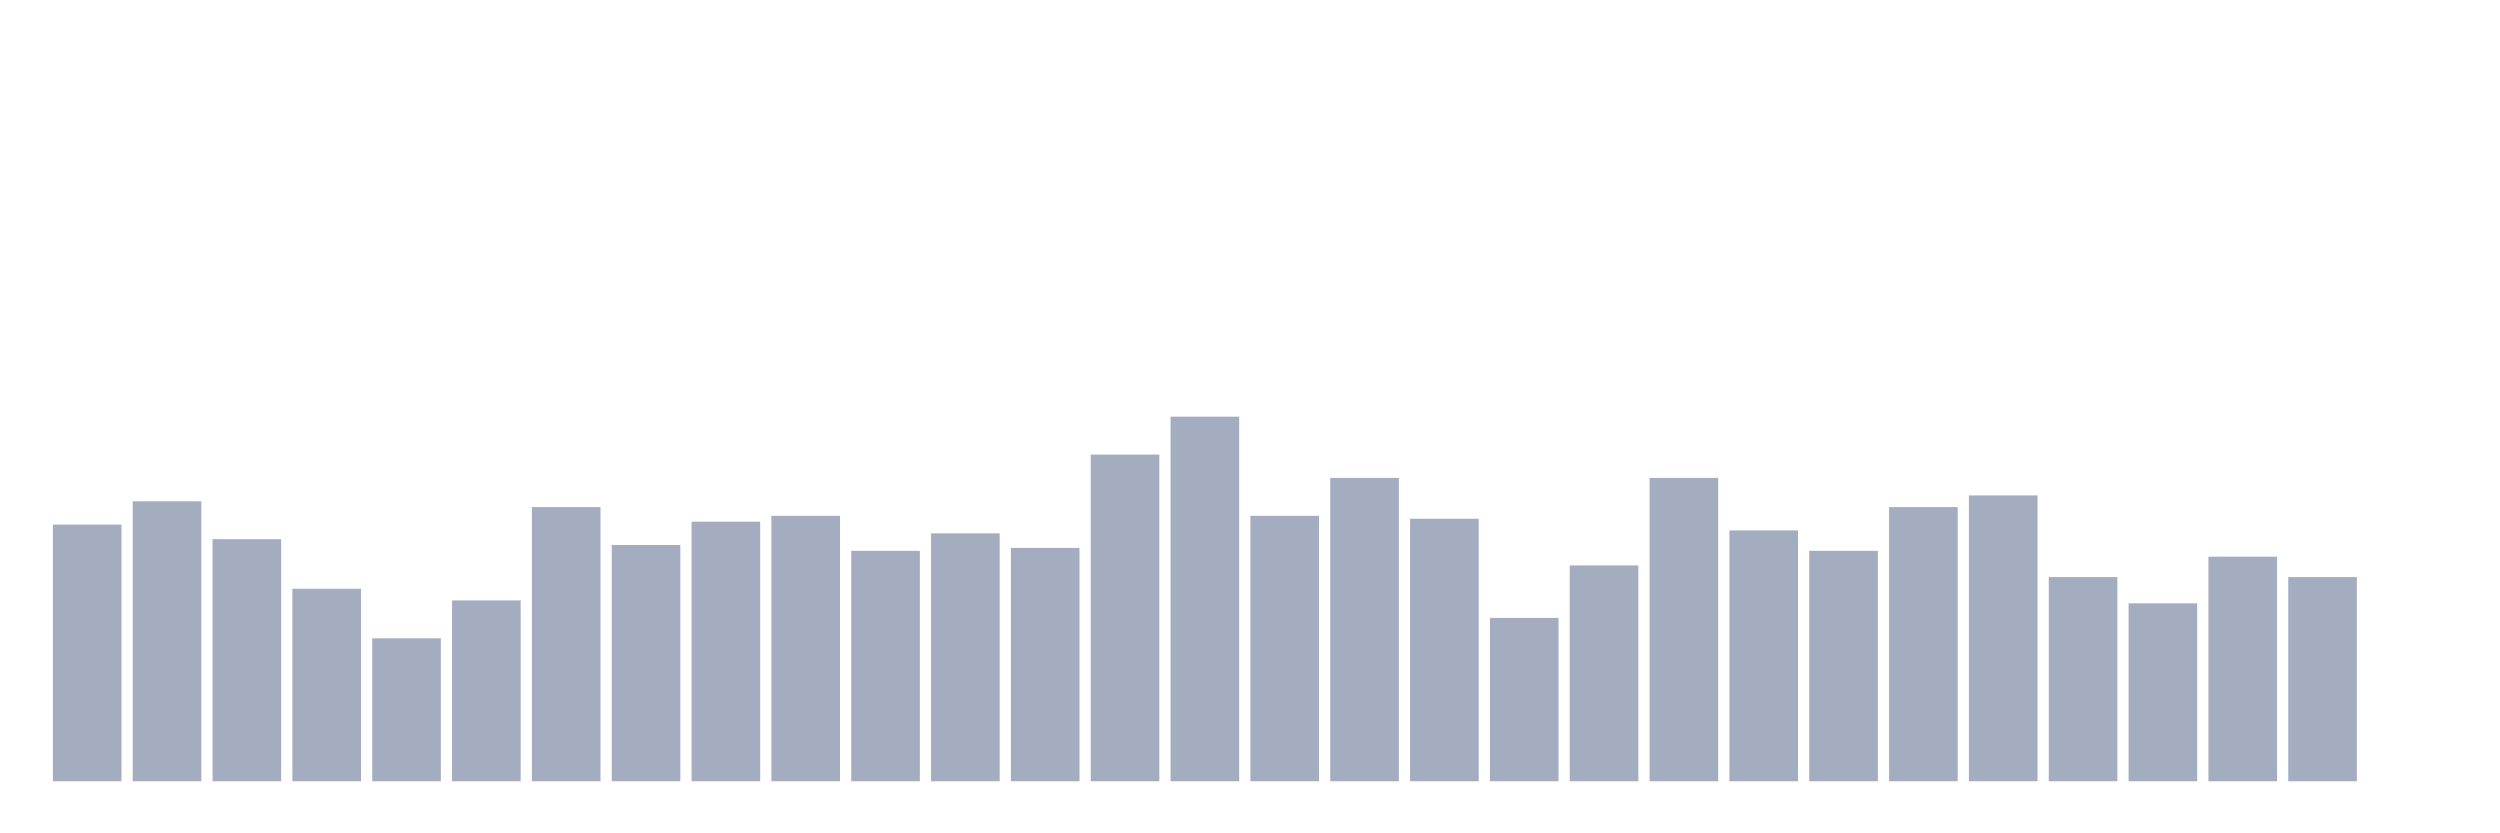 <svg xmlns="http://www.w3.org/2000/svg" viewBox="0 0 480 160"><g transform="translate(10,10)"><rect class="bar" x="0.153" width="13.175" y="90.72" height="49.28" fill="rgb(164,173,192)"></rect><rect class="bar" x="15.482" width="13.175" y="86.24" height="53.76" fill="rgb(164,173,192)"></rect><rect class="bar" x="30.81" width="13.175" y="93.52" height="46.48" fill="rgb(164,173,192)"></rect><rect class="bar" x="46.138" width="13.175" y="103.04" height="36.96" fill="rgb(164,173,192)"></rect><rect class="bar" x="61.466" width="13.175" y="112.56" height="27.44" fill="rgb(164,173,192)"></rect><rect class="bar" x="76.794" width="13.175" y="105.28" height="34.72" fill="rgb(164,173,192)"></rect><rect class="bar" x="92.123" width="13.175" y="87.36" height="52.64" fill="rgb(164,173,192)"></rect><rect class="bar" x="107.451" width="13.175" y="94.64" height="45.36" fill="rgb(164,173,192)"></rect><rect class="bar" x="122.779" width="13.175" y="90.16" height="49.84" fill="rgb(164,173,192)"></rect><rect class="bar" x="138.107" width="13.175" y="89.04" height="50.96" fill="rgb(164,173,192)"></rect><rect class="bar" x="153.436" width="13.175" y="95.76" height="44.24" fill="rgb(164,173,192)"></rect><rect class="bar" x="168.764" width="13.175" y="92.4" height="47.6" fill="rgb(164,173,192)"></rect><rect class="bar" x="184.092" width="13.175" y="95.2" height="44.8" fill="rgb(164,173,192)"></rect><rect class="bar" x="199.42" width="13.175" y="77.28" height="62.72" fill="rgb(164,173,192)"></rect><rect class="bar" x="214.748" width="13.175" y="70" height="70" fill="rgb(164,173,192)"></rect><rect class="bar" x="230.077" width="13.175" y="89.04" height="50.96" fill="rgb(164,173,192)"></rect><rect class="bar" x="245.405" width="13.175" y="81.76" height="58.24" fill="rgb(164,173,192)"></rect><rect class="bar" x="260.733" width="13.175" y="89.6" height="50.4" fill="rgb(164,173,192)"></rect><rect class="bar" x="276.061" width="13.175" y="108.64" height="31.36" fill="rgb(164,173,192)"></rect><rect class="bar" x="291.39" width="13.175" y="98.56" height="41.44" fill="rgb(164,173,192)"></rect><rect class="bar" x="306.718" width="13.175" y="81.76" height="58.24" fill="rgb(164,173,192)"></rect><rect class="bar" x="322.046" width="13.175" y="91.84" height="48.16" fill="rgb(164,173,192)"></rect><rect class="bar" x="337.374" width="13.175" y="95.76" height="44.24" fill="rgb(164,173,192)"></rect><rect class="bar" x="352.702" width="13.175" y="87.36" height="52.64" fill="rgb(164,173,192)"></rect><rect class="bar" x="368.031" width="13.175" y="85.12" height="54.88" fill="rgb(164,173,192)"></rect><rect class="bar" x="383.359" width="13.175" y="100.8" height="39.2" fill="rgb(164,173,192)"></rect><rect class="bar" x="398.687" width="13.175" y="105.84" height="34.16" fill="rgb(164,173,192)"></rect><rect class="bar" x="414.015" width="13.175" y="96.88" height="43.12" fill="rgb(164,173,192)"></rect><rect class="bar" x="429.344" width="13.175" y="100.8" height="39.2" fill="rgb(164,173,192)"></rect><rect class="bar" x="444.672" width="13.175" y="140" height="0" fill="rgb(164,173,192)"></rect></g></svg>